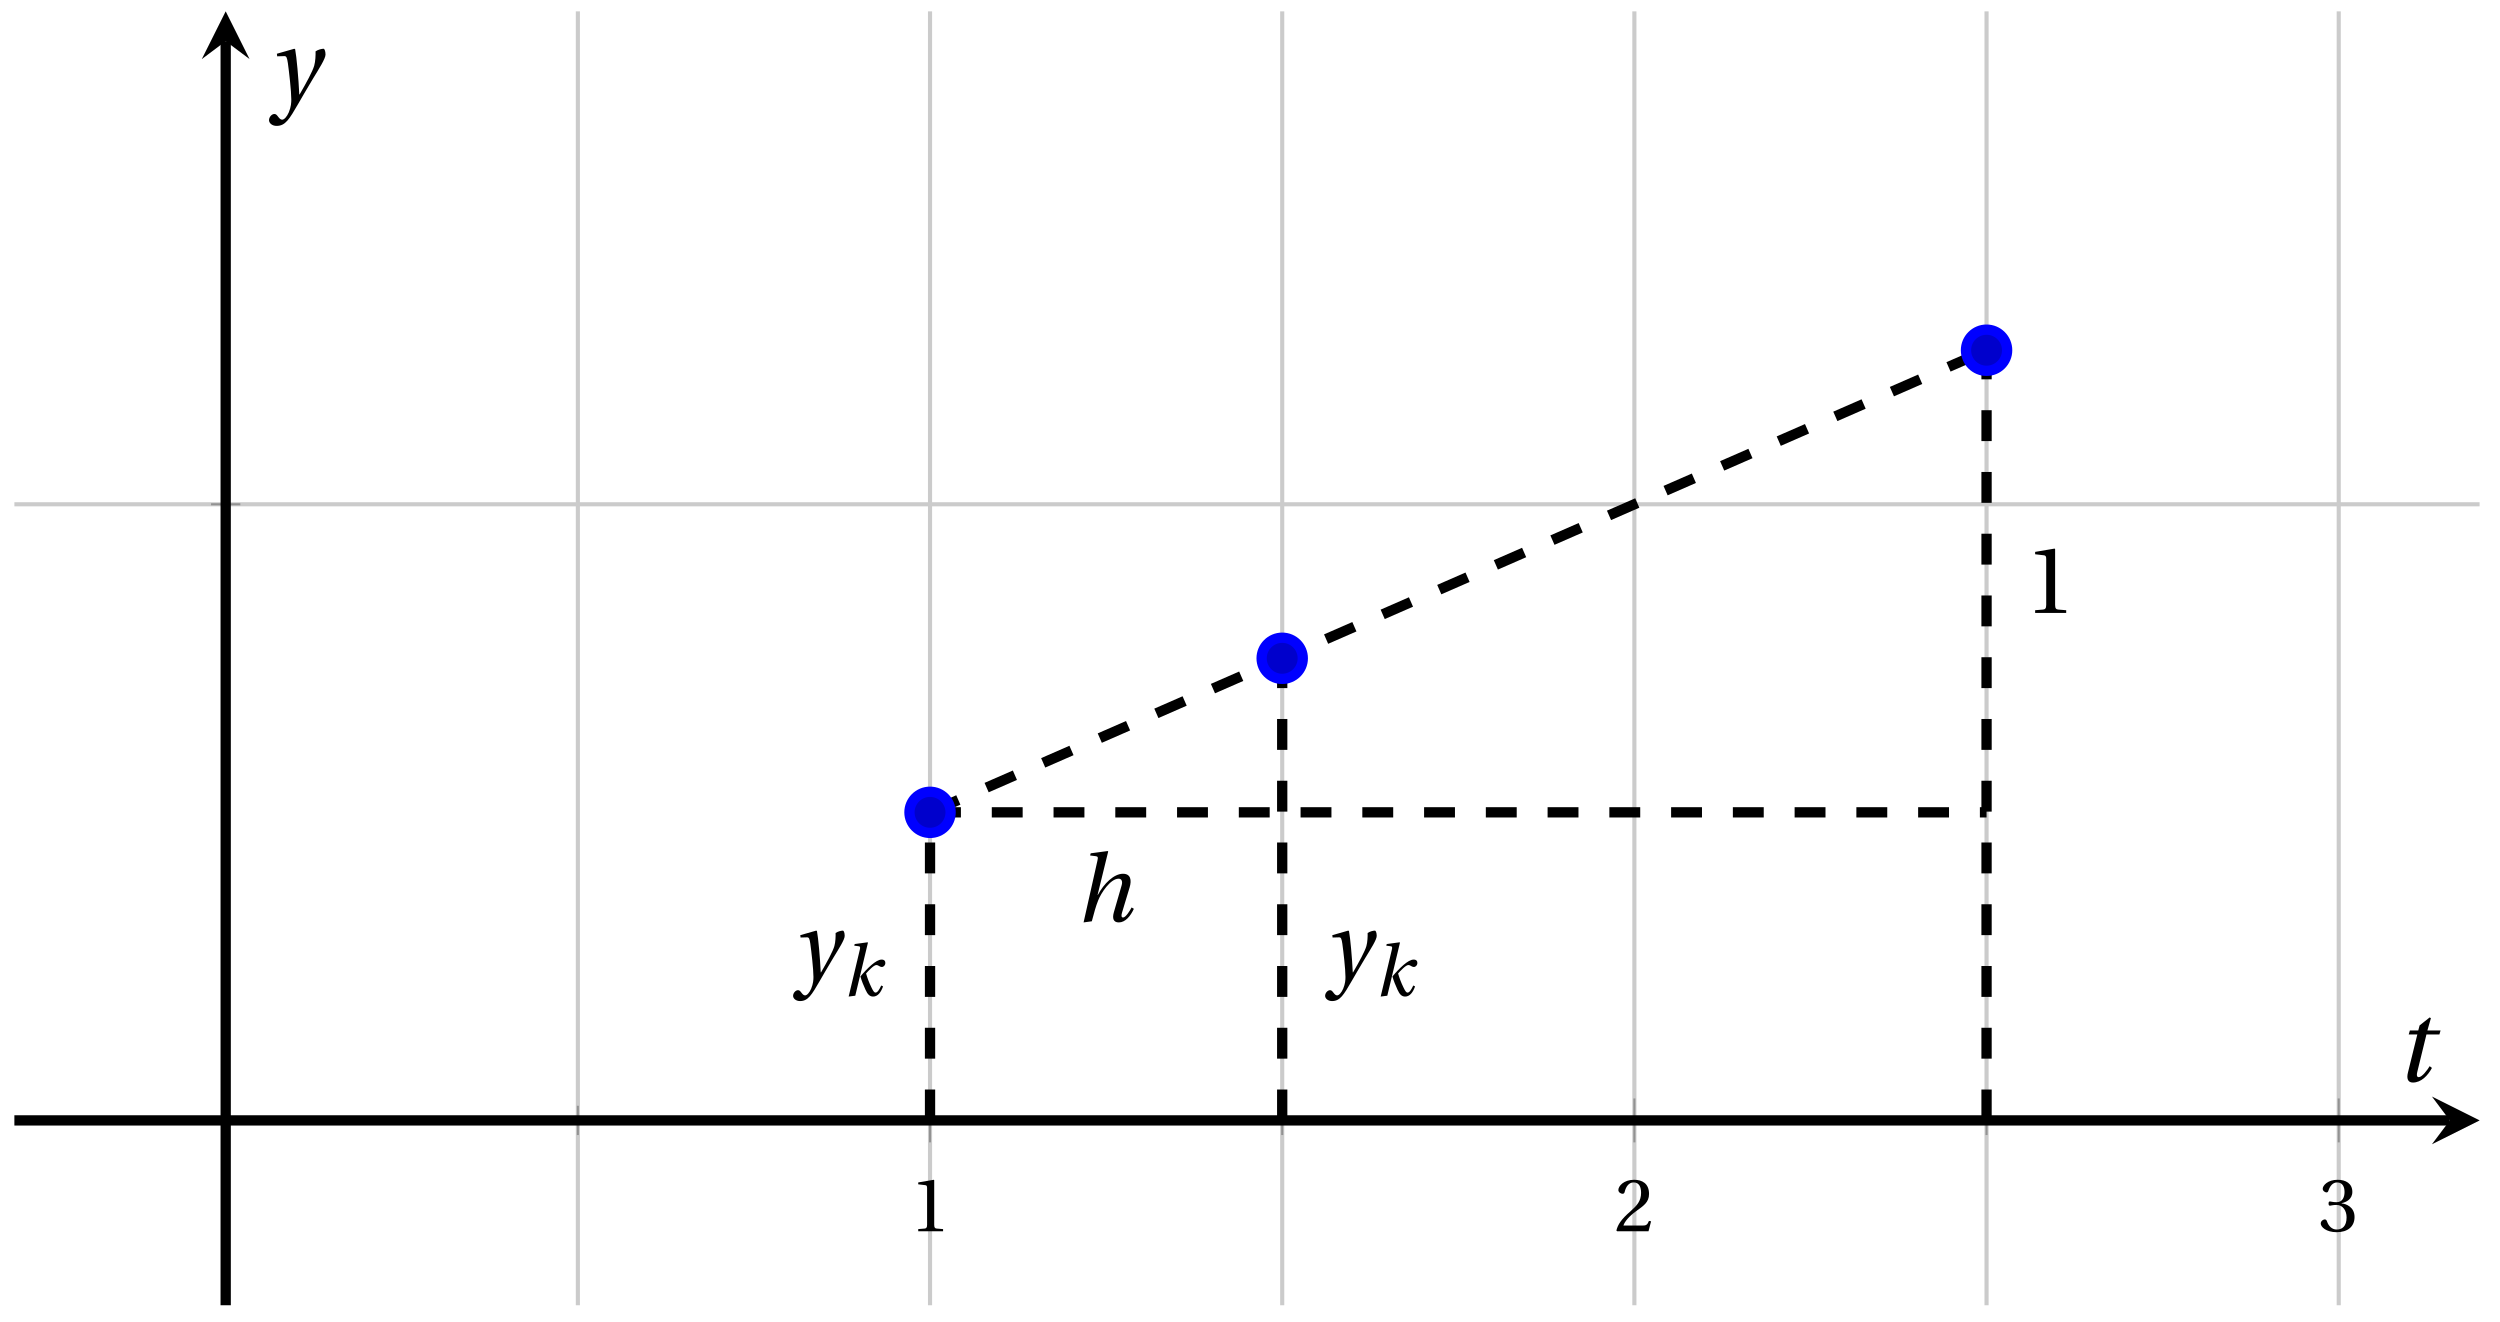 <svg xmlns="http://www.w3.org/2000/svg" xmlns:xlink="http://www.w3.org/1999/xlink" version="1.1" width="242" height="128" viewBox="0 0 242 128">
<defs>
<path id="font_1_2" d="M.437 0V.029L.353 .036C.332 .038 .32 .046 .32 .085V.674L.315 .68 .109 .645V.62L.202 .609C.219 .607 .226 .599 .226 .57V.085C.226 .066 .223 .054 .217 .047 .212 .04 .204 .037 .193 .036L.109 .029V0H.437Z"/>
<path id="font_1_3" d="M.485 .132 .457 .137C.436 .083 .416 .076 .376 .076H.12C.136 .128 .195 .199 .288 .266 .384 .336 .458 .381 .458 .493 .458 .632 .366 .68 .261 .68 .124 .68 .053 .597 .053 .545 .053 .511 .091 .495 .108 .495 .126 .495 .133 .505 .137 .522 .153 .59 .192 .645 .254 .645 .331 .645 .353 .58 .353 .507 .353 .4 .299 .34 .212 .263 .089 .156 .046 .088 .027 .01L.037 0H.451L.485 .132Z"/>
<path id="font_1_4" d="M.13 .366C.13 .349 .135 .338 .148 .338 .16 .338 .187 .348 .235 .348 .32 .348 .368 .271 .368 .184 .368 .065 .309 .023 .238 .023 .172 .023 .129 .073 .11 .129 .104 .148 .094 .157 .08 .157 .062 .157 .027 .138 .027 .102 .027 .059 .096-.012 .237-.012 .382-.012 .473 .061 .473 .189 .473 .323 .358 .363 .303 .368V.372C.357 .381 .444 .421 .444 .52 .444 .631 .357 .68 .25 .68 .118 .68 .053 .604 .053 .561 .053 .53 .088 .513 .102 .513 .115 .513 .123 .52 .127 .533 .149 .601 .187 .645 .243 .645 .322 .645 .341 .575 .341 .519 .341 .459 .32 .384 .235 .384 .187 .384 .16 .394 .148 .394 .135 .394 .13 .384 .13 .366Z"/>
<clipPath id="clip_2">
<path transform="matrix(1,0,0,-1,1.392,126.348)" d="M0 0H238.633V125.248H0Z"/>
</clipPath>
<path id="font_3_4" d="M.071 .454 .074 .429 .142 .431C.164 .432 .169 .415 .177 .363 .188 .285 .21 .093 .21 .013 .21-.017 .208-.058 .186-.111 .168-.153 .142-.182 .122-.182 .107-.182 .096-.171 .081-.151 .069-.135 .061-.127 .046-.127 .02-.128-.005-.158-.005-.187-.005-.214 .024-.242 .068-.242 .153-.242 .19-.179 .278-.027 .298 .007 .358 .113 .42 .215 .477 .309 .54 .406 .54 .446 .54 .481 .529 .502 .522 .502 .503 .502 .469 .494 .444 .477 .445 .442 .443 .381 .431 .339 .415 .283 .356 .175 .29 .061H.287C.28 .214 .261 .425 .247 .498L.239 .502 .071 .454Z"/>
<path id="font_3_2" d="M.184 0 .36 .737 .355 .742 .176 .718 .17 .695 .227 .688C.252 .685 .256 .678 .247 .639L.092-.012 .184 0M.55 .502C.51 .502 .461 .471 .41 .428 .354 .379 .302 .324 .255 .267 .274 .203 .298 .144 .326 .083 .355 .019 .384-.012 .432-.012 .496-.012 .54 .045 .57 .129L.545 .142C.517 .082 .492 .043 .465 .043 .448 .043 .434 .062 .409 .114 .378 .177 .353 .242 .334 .309 .362 .341 .44 .426 .476 .426 .491 .426 .502 .421 .525 .407 .532 .403 .542 .399 .553 .399 .581 .399 .602 .428 .602 .453 .602 .48 .589 .502 .55 .502Z"/>
<path id="font_3_1" d="M.352 .737 .347 .742 .167 .718 .161 .695 .218 .688C.243 .685 .247 .678 .238 .639L.092-.012 .179 0C.206 .102 .221 .157 .246 .22 .276 .298 .375 .45 .462 .45 .494 .45 .506 .421 .494 .38L.412 .096C.393 .03 .407-.012 .464-.012 .533-.012 .589 .056 .623 .132L.599 .146C.581 .111 .537 .04 .509 .04 .489 .04 .489 .063 .499 .095L.578 .357C.602 .436 .589 .502 .508 .502 .413 .502 .307 .399 .243 .279H.24L.352 .737Z"/>
<path id="font_1_11" d="M.367 .351V.468C.334 .492 .283 .502 .238 .502 .13 .502 .057 .451 .056 .356 .057 .273 .124 .236 .207 .211 .252 .197 .315 .174 .315 .106 .315 .055 .275 .023 .222 .023 .141 .023 .096 .082 .076 .167H.047L.057 .036C.093 .004 .154-.012 .213-.012 .332-.012 .4 .051 .4 .136 .4 .224 .346 .264 .243 .296 .202 .309 .136 .33 .136 .386 .137 .438 .176 .467 .226 .467 .297 .467 .331 .412 .338 .351H.367Z"/>
<path id="font_1_8" d="M.189 .736 .182 .742 .025 .717V.692L.063 .688C.089 .685 .095 .68 .095 .642V.087C.095 .036 .092 .034 .02 .029V0H.264V.029C.193 .034 .189 .036 .189 .087V.736Z"/>
<path id="font_1_9" d="M.288 .502C.128 .502 .049 .407 .049 .245 .049 .083 .128-.012 .288-.012 .45-.012 .528 .083 .528 .245 .528 .407 .45 .502 .288 .502M.153 .245C.153 .383 .197 .467 .288 .467 .381 .467 .424 .383 .424 .245 .424 .107 .381 .023 .288 .023 .197 .023 .153 .107 .153 .245Z"/>
<path id="font_1_10" d="M.194 .321C.194 .346 .198 .36 .207 .378 .23 .424 .273 .448 .326 .448 .366 .448 .455 .422 .455 .25 .455 .103 .409 .023 .309 .023 .257 .023 .217 .05 .201 .096 .195 .114 .194 .134 .194 .157V.321M.03 .477V.452L.068 .447C.094 .443 .1 .438 .1 .402V-.143C.1-.194 .095-.196 .025-.201V-.23H.284V-.201C.2-.196 .194-.194 .194-.143V.011C.215-.001 .262-.012 .308-.012 .443-.012 .559 .05 .559 .256 .559 .327 .546 .502 .364 .502 .291 .502 .233 .453 .194 .428L.181 .502 .03 .477Z"/>
<path id="font_1_7" d="M.441 .263C.462 .263 .481 .268 .481 .301 .481 .36 .462 .502 .279 .502 .123 .502 .049 .391 .049 .241 .049 .083 .117-.014 .28-.012 .391-.011 .448 .05 .475 .129L.445 .145C.417 .087 .379 .039 .3 .039 .176 .039 .151 .159 .153 .263H.441M.154 .301C.154 .342 .169 .467 .273 .467 .366 .467 .377 .372 .377 .333 .377 .314 .371 .301 .343 .301H.154Z"/>
<path id="font_1_6" d="M.133-.012C.172-.012 .195 .015 .196 .051 .196 .088 .172 .116 .133 .116 .095 .116 .07 .088 .07 .051 .07 .015 .095-.012 .133-.012M.133 .362C.172 .362 .195 .389 .196 .426 .196 .462 .172 .49 .133 .49 .095 .49 .07 .462 .07 .426 .07 .389 .095 .362 .133 .362Z"/>
<path id="font_1_1" d="M.159-.015 .369 .707H.302L.092-.015H.159Z"/>
<path id="font_1_5" d="M.3 .179V.077C.3 .043 .289 .037 .265 .035L.201 .029V0H.465V.029L.42 .034C.397 .037 .39 .043 .39 .077V.179H.493V.226H.39V.668H.317C.223 .53 .111 .356 .019 .2L.028 .179H.3M.091 .226C.151 .335 .221 .45 .298 .571H.3V.226H.091Z"/>
<path id="font_3_3" d="M.428 .452 .439 .49H.312L.346 .609 .334 .616 .237 .539 .224 .49H.143L.132 .452H.215L.125 .086C.11 .029 .122-.012 .172-.012 .252-.012 .316 .054 .356 .129L.334 .146C.311 .107 .26 .04 .229 .04 .208 .04 .208 .063 .214 .088L.303 .452H.428Z"/>
</defs>
<path transform="matrix(1,0,0,-1,1.392,126.348)" stroke-width=".399" stroke-linecap="butt" stroke-miterlimit="10" stroke-linejoin="miter" fill="none" stroke="#cbcbcb" d="M54.545 0V125.248M122.726 0V125.248M190.906 0V125.248"/>
<path transform="matrix(1,0,0,-1,1.392,126.348)" stroke-width=".399" stroke-linecap="butt" stroke-miterlimit="10" stroke-linejoin="miter" fill="none" stroke="#cbcbcb" d="M88.635 0V125.248M156.816 0V125.248M224.997 0V125.248"/>
<path transform="matrix(1,0,0,-1,1.392,126.348)" stroke-width=".399" stroke-linecap="butt" stroke-miterlimit="10" stroke-linejoin="miter" fill="none" stroke="#cbcbcb" d="M0 77.534H238.633"/>
<path transform="matrix(1,0,0,-1,1.392,126.348)" stroke-width=".399" stroke-linecap="butt" stroke-miterlimit="10" stroke-linejoin="miter" fill="none" stroke="#cbcbcb" d=""/>
<path transform="matrix(1,0,0,-1,1.392,126.348)" stroke-width=".199" stroke-linecap="butt" stroke-miterlimit="10" stroke-linejoin="miter" fill="none" stroke="#929292" d="M54.545 16.475V19.31M122.726 16.475V19.31M190.906 16.475V19.31"/>
<path transform="matrix(1,0,0,-1,1.392,126.348)" stroke-width=".199" stroke-linecap="butt" stroke-miterlimit="10" stroke-linejoin="miter" fill="none" stroke="#929292" d="M88.635 15.767V20.019M156.816 15.767V20.019M224.997 15.767V20.019"/>
<path transform="matrix(1,0,0,-1,1.392,126.348)" stroke-width=".199" stroke-linecap="butt" stroke-miterlimit="10" stroke-linejoin="miter" fill="none" stroke="#929292" d="M19.037 77.534H21.872"/>
<path transform="matrix(1,0,0,-1,1.392,126.348)" stroke-width=".199" stroke-linecap="butt" stroke-miterlimit="10" stroke-linejoin="miter" fill="none" stroke="#929292" d=""/>
<path transform="matrix(1,0,0,-1,1.392,126.348)" stroke-width=".996" stroke-linecap="butt" stroke-miterlimit="10" stroke-linejoin="miter" fill="none" stroke="#000000" d="M0 17.893H235.744"/>
<path transform="matrix(1,0,0,-1,237.143,108.455)" d="M2.889 0-1.734 2.311 0 0-1.734-2.311"/>
<path transform="matrix(1,0,0,-1,1.392,126.348)" stroke-width=".996" stroke-linecap="butt" stroke-miterlimit="10" stroke-linejoin="miter" fill="none" stroke="#000000" d="M20.454 0V122.359"/>
<path transform="matrix(0,-1,-1,-0,21.847,3.986)" d="M2.889 0-1.734 2.311 0 0-1.734-2.311"/>
<use data-text="1" xlink:href="#font_1_2" transform="matrix(7.333,0,0,-7.333,88.085,119.189)"/>
<use data-text="2" xlink:href="#font_1_3" transform="matrix(7.333,0,0,-7.333,156.268,119.189)"/>
<use data-text="3" xlink:href="#font_1_4" transform="matrix(7.333,0,0,-7.333,224.451,119.189)"/>
<g clip-path="url(#clip_2)">
<path transform="matrix(1,0,0,-1,1.392,126.348)" stroke-width=".996" stroke-linecap="butt" stroke-dasharray="2.989,2.989" stroke-miterlimit="10" stroke-linejoin="miter" fill="none" stroke="#000000" d="M88.635 47.714V47.714L190.906 92.445"/>
<path transform="matrix(1,0,0,-1,1.392,126.348)" stroke-width=".996" stroke-linecap="butt" stroke-dasharray="2.989,2.989" stroke-miterlimit="10" stroke-linejoin="miter" fill="none" stroke="#000000" d="M88.635 17.893V17.893 47.714"/>
<path transform="matrix(1,0,0,-1,1.392,126.348)" stroke-width=".996" stroke-linecap="butt" stroke-dasharray="2.989,2.989" stroke-miterlimit="10" stroke-linejoin="miter" fill="none" stroke="#000000" d="M122.726 17.893V17.893 62.624"/>
<path transform="matrix(1,0,0,-1,1.392,126.348)" stroke-width=".996" stroke-linecap="butt" stroke-dasharray="2.989,2.989" stroke-miterlimit="10" stroke-linejoin="miter" fill="none" stroke="#000000" d="M88.635 47.714V47.714H190.906"/>
<path transform="matrix(1,0,0,-1,1.392,126.348)" stroke-width=".996" stroke-linecap="butt" stroke-dasharray="2.989,2.989" stroke-miterlimit="10" stroke-linejoin="miter" fill="none" stroke="#000000" d="M190.906 17.893V17.893 92.445"/>
<use data-text="y" xlink:href="#font_3_4" transform="matrix(9.166,0,0,-9.166,76.817,94.685)"/>
<use data-text="k" xlink:href="#font_3_2" transform="matrix(6.966,0,0,-6.966,81.509,96.384)"/>
<use data-text="y" xlink:href="#font_3_4" transform="matrix(9.166,0,0,-9.166,128.317,94.685)"/>
<use data-text="k" xlink:href="#font_3_2" transform="matrix(6.966,0,0,-6.966,133.009,96.384)"/>
<use data-text="h" xlink:href="#font_3_1" transform="matrix(9.166,0,0,-9.166,104.047,89.181)"/>
<use data-text="1" xlink:href="#font_1_2" transform="matrix(9.166,0,0,-9.166,196.002,59.335)"/>
<use data-text="s" xlink:href="#font_1_11" transform="matrix(9.166,0,0,-9.166,24.754,-8.441)"/>
<use data-text="l" xlink:href="#font_1_8" transform="matrix(9.166,0,0,-9.166,28.75,-8.441)"/>
<use data-text="o" xlink:href="#font_1_9" transform="matrix(9.166,0,0,-9.166,31.307,-8.441)"/>
<use data-text="p" xlink:href="#font_1_10" transform="matrix(9.166,0,0,-9.166,36.596,-8.441)"/>
<use data-text="e" xlink:href="#font_1_7" transform="matrix(9.166,0,0,-9.166,42.169,-8.441)"/>
<use data-text=":" xlink:href="#font_1_6" transform="matrix(9.166,0,0,-9.166,46.88,-8.441)"/>
<use data-text="3" xlink:href="#font_1_4" transform="matrix(4.924,0,0,-4.924,51.873,-11.442)"/>
<use data-text="/" xlink:href="#font_1_1" transform="matrix(9.166,0,0,-9.166,53.998,-8.441)"/>
<use data-text="4" xlink:href="#font_1_5" transform="matrix(4.924,0,0,-4.924,57.238,-8.441)"/>
</g>
<path transform="matrix(1,0,0,-1,1.392,126.348)" d="M90.628 47.714C90.628 48.814 89.736 49.706 88.635 49.706 87.535 49.706 86.643 48.814 86.643 47.714 86.643 46.613 87.535 45.721 88.635 45.721 89.736 45.721 90.628 46.613 90.628 47.714ZM88.635 47.714" fill="#0000cc"/>
<path transform="matrix(1,0,0,-1,1.392,126.348)" stroke-width=".996" stroke-linecap="butt" stroke-miterlimit="10" stroke-linejoin="miter" fill="none" stroke="#0000ff" d="M90.628 47.714C90.628 48.814 89.736 49.706 88.635 49.706 87.535 49.706 86.643 48.814 86.643 47.714 86.643 46.613 87.535 45.721 88.635 45.721 89.736 45.721 90.628 46.613 90.628 47.714ZM88.635 47.714"/>
<path transform="matrix(1,0,0,-1,1.392,126.348)" d="M124.718 62.624C124.718 63.724 123.826 64.617 122.726 64.617 121.625 64.617 120.733 63.724 120.733 62.624 120.733 61.524 121.625 60.631 122.726 60.631 123.826 60.631 124.718 61.524 124.718 62.624ZM122.726 62.624" fill="#0000cc"/>
<path transform="matrix(1,0,0,-1,1.392,126.348)" stroke-width=".996" stroke-linecap="butt" stroke-miterlimit="10" stroke-linejoin="miter" fill="none" stroke="#0000ff" d="M124.718 62.624C124.718 63.724 123.826 64.617 122.726 64.617 121.625 64.617 120.733 63.724 120.733 62.624 120.733 61.524 121.625 60.631 122.726 60.631 123.826 60.631 124.718 61.524 124.718 62.624ZM122.726 62.624"/>
<path transform="matrix(1,0,0,-1,1.392,126.348)" d="M192.899 92.445C192.899 93.545 192.007 94.438 190.906 94.438 189.806 94.438 188.914 93.545 188.914 92.445 188.914 91.344 189.806 90.452 190.906 90.452 192.007 90.452 192.899 91.344 192.899 92.445ZM190.906 92.445" fill="#0000cc"/>
<path transform="matrix(1,0,0,-1,1.392,126.348)" stroke-width=".996" stroke-linecap="butt" stroke-miterlimit="10" stroke-linejoin="miter" fill="none" stroke="#0000ff" d="M192.899 92.445C192.899 93.545 192.007 94.438 190.906 94.438 189.806 94.438 188.914 93.545 188.914 92.445 188.914 91.344 189.806 90.452 190.906 90.452 192.007 90.452 192.899 91.344 192.899 92.445ZM190.906 92.445"/>
<path transform="matrix(1,0,0,-1,1.392,126.348)" stroke-width=".996" stroke-linecap="butt" stroke-miterlimit="10" stroke-linejoin="miter" fill="none" stroke="#0000ff" d=""/>
<use data-text="t" xlink:href="#font_3_3" transform="matrix(10.037,0,0,-10.037,231.839,104.67)"/>
<use data-text="y" xlink:href="#font_3_4" transform="matrix(10.037,0,0,-10.037,26.09,9.758)"/>
</svg>
